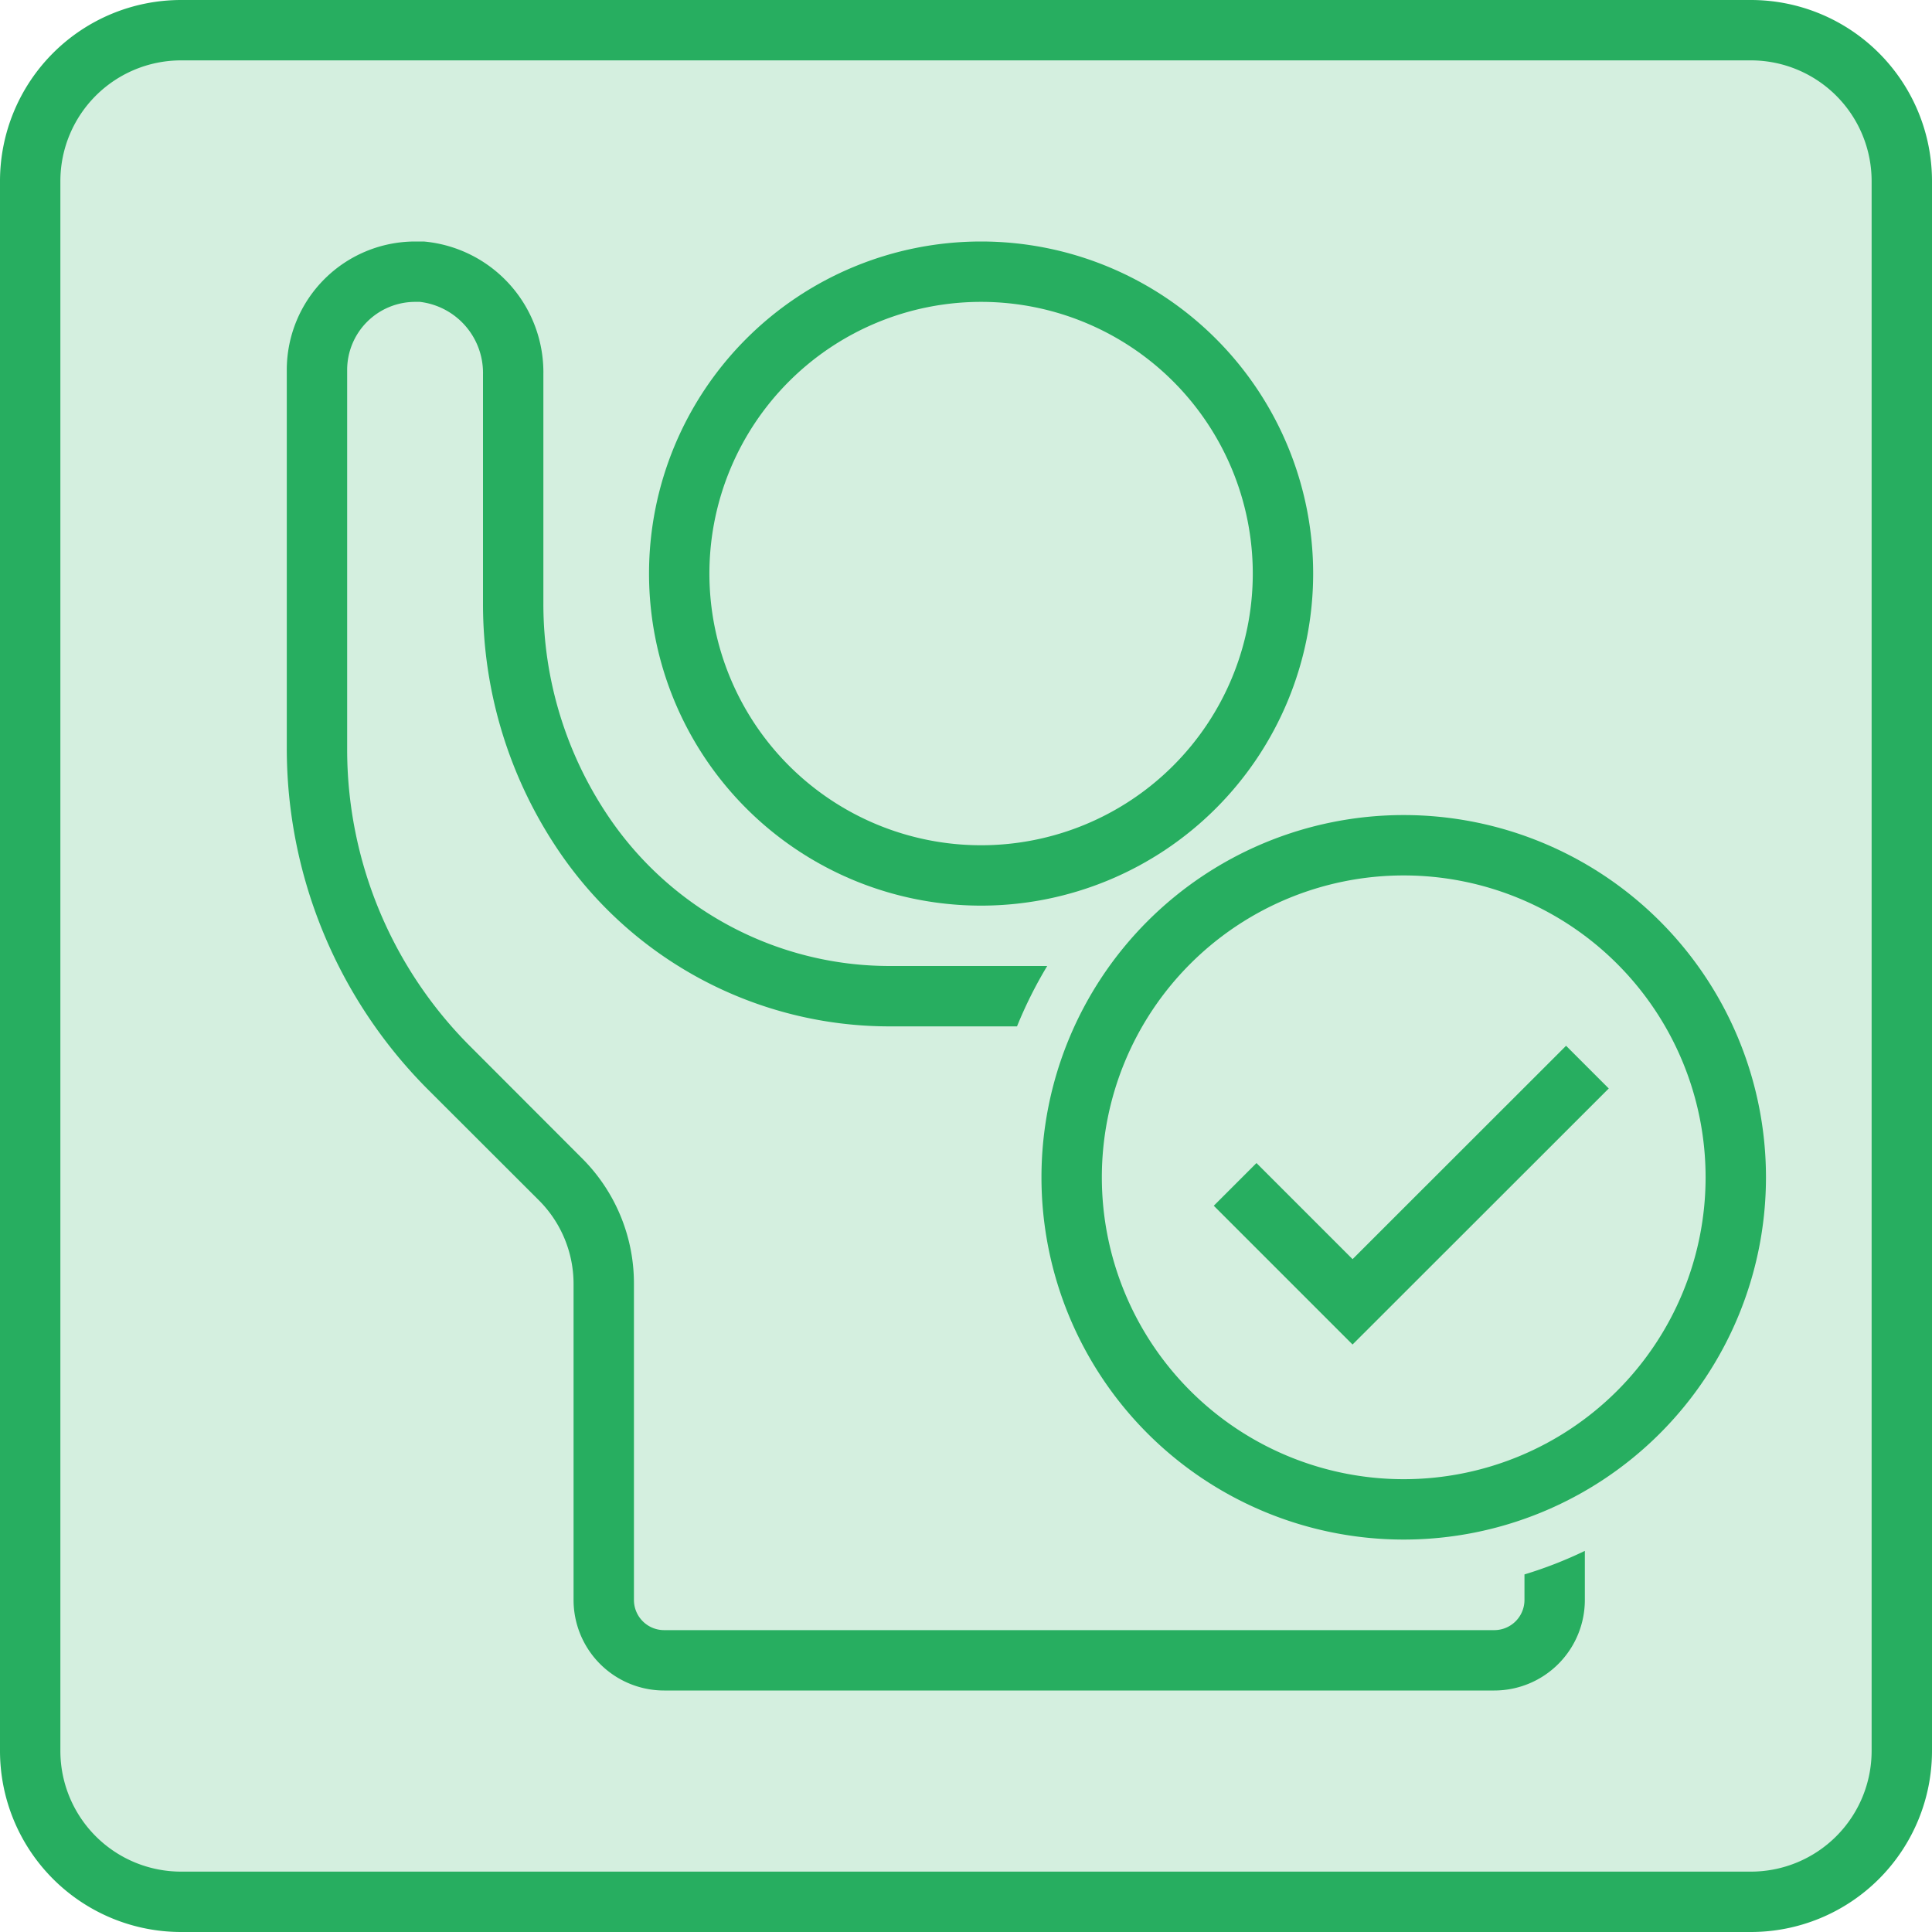 <svg id="Layer_1" data-name="Layer 1" xmlns="http://www.w3.org/2000/svg" width="128" height="128" viewBox="0 0 128 128"><defs><style>.cls-1{fill:#d4efdf;}.cls-2{fill:#27ae60;}.cls-3{fill:none;stroke:#27ae60;stroke-width:4px;}</style></defs><title>accepted-cso</title><rect class="cls-1" x="2" y="2" width="124" height="124" rx="10"/><path class="cls-2" d="M116,4a8,8,0,0,1,8,8V116a8,8,0,0,1-8,8H12a8,8,0,0,1-8-8V12a8,8,0,0,1,8-8H116m0-4H12A12,12,0,0,0,0,12V116a12,12,0,0,0,12,12H116a12,12,0,0,0,12-12V12A12,12,0,0,0,116,0Z"/><path class="cls-2" d="M65,20A18,18,0,1,1,47,38,18,18,0,0,1,65,20m0-4A22,22,0,1,0,87,38,22,22,0,0,0,65,16Z"/><path class="cls-2" d="M27.5,16A8.51,8.51,0,0,0,19,24.5V49.57A32,32,0,0,0,28.37,72.2l7.35,7.34A7.83,7.83,0,0,1,38,85.06V106a6,6,0,0,0,6,6H99a6,6,0,0,0,6-6v-3.25a27.64,27.64,0,0,1-4,1.56V106a2,2,0,0,1-2,2H44a2,2,0,0,1-2-2V85.06a11.7,11.7,0,0,0-3.46-8.34L31.2,69.37A27.81,27.81,0,0,1,23,49.57V24.5A4.51,4.51,0,0,1,27.5,20h.32A4.74,4.74,0,0,1,32,24.8V40a29.14,29.14,0,0,0,5,16.35A26.46,26.46,0,0,0,58.94,68h8.44a28.45,28.45,0,0,1,2-4H58.94a22.48,22.48,0,0,1-18.62-9.89h0A25.17,25.17,0,0,1,36,40V24.8A8.7,8.7,0,0,0,28.08,16l-.58,0Z"/><path class="cls-2" d="M93,58A20,20,0,1,1,73,78,20,20,0,0,1,93,58m0-4a24,24,0,1,0,24,24A24,24,0,0,0,93,54Z"/><polyline class="cls-3" points="81.83 78.47 89.61 86.25 105.17 70.7"/></svg>